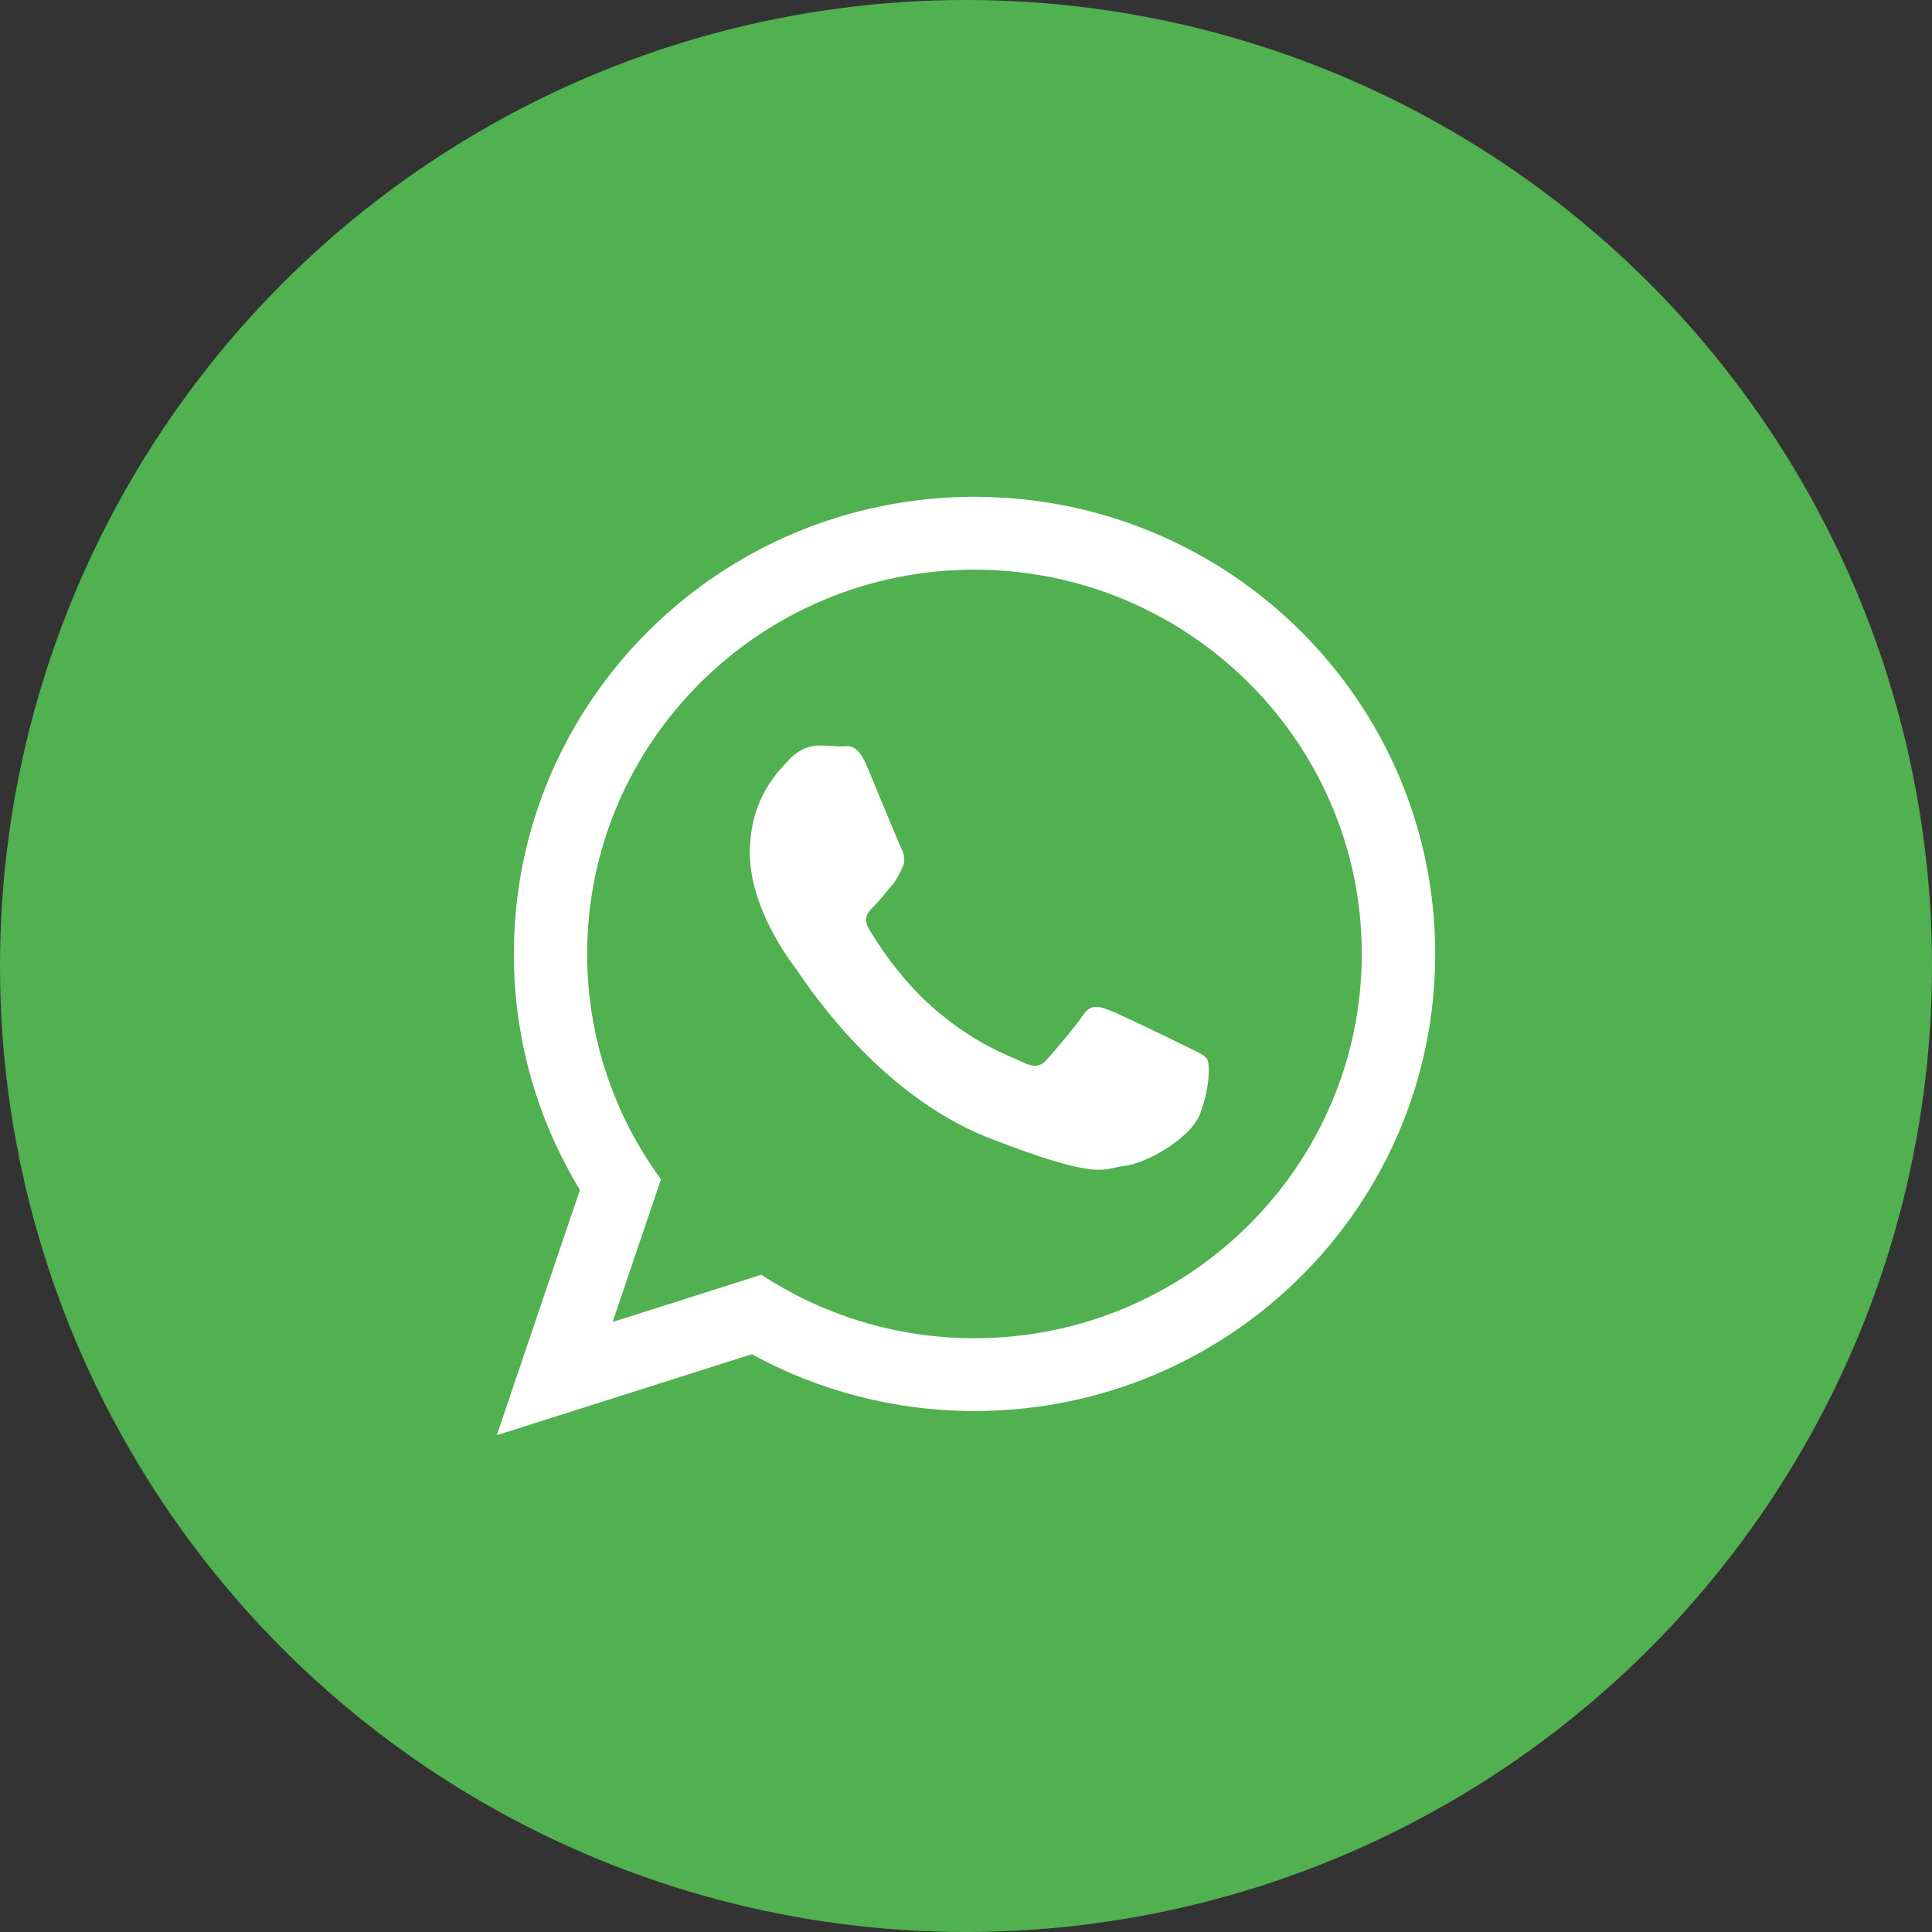 <svg width="35" height="35" viewBox="0 0 35 35" fill="none" xmlns="http://www.w3.org/2000/svg">
<rect x="0" y="0" width="35" height="35" fill="#333333" stroke="none"/>
<circle cx="17.5" cy="17.5" r="17.5" fill="#51B050"/>
<path d="M26 17.281C26 21.855 22.264 25.562 17.654 25.562C16.191 25.562 14.817 25.188 13.62 24.533L9 26L10.506 21.556C9.747 20.309 9.309 18.844 9.309 17.281C9.31 12.707 13.045 9 17.655 9C22.264 9.001 26 12.708 26 17.281ZM17.653 10.32C13.784 10.32 10.637 13.444 10.637 17.283C10.637 18.806 11.134 20.217 11.974 21.364L11.098 23.949L13.793 23.093C14.902 23.82 16.229 24.243 17.653 24.243C21.522 24.243 24.67 21.121 24.67 17.281C24.671 13.444 21.523 10.32 17.653 10.32ZM21.869 19.189C21.816 19.105 21.68 19.054 21.476 18.952C21.273 18.85 20.265 18.36 20.078 18.293C19.89 18.225 19.754 18.19 19.617 18.394C19.483 18.597 19.09 19.054 18.97 19.191C18.851 19.326 18.732 19.343 18.527 19.243C18.322 19.14 17.663 18.927 16.881 18.236C16.273 17.697 15.862 17.034 15.744 16.83C15.623 16.627 15.731 16.517 15.833 16.416C15.924 16.325 16.037 16.179 16.14 16.06C16.242 15.942 16.276 15.858 16.345 15.723C16.412 15.587 16.378 15.469 16.327 15.366C16.276 15.264 15.868 14.266 15.696 13.86C15.526 13.454 15.356 13.521 15.236 13.521C15.117 13.521 14.981 13.505 14.844 13.505C14.708 13.505 14.486 13.554 14.3 13.757C14.113 13.961 13.584 14.451 13.584 15.45C13.584 16.45 14.316 17.414 14.419 17.55C14.522 17.684 15.835 19.801 17.914 20.614C19.994 21.426 19.994 21.155 20.369 21.121C20.745 21.086 21.58 20.63 21.749 20.157C21.92 19.681 21.92 19.274 21.869 19.189Z" fill="white"/>
</svg>
